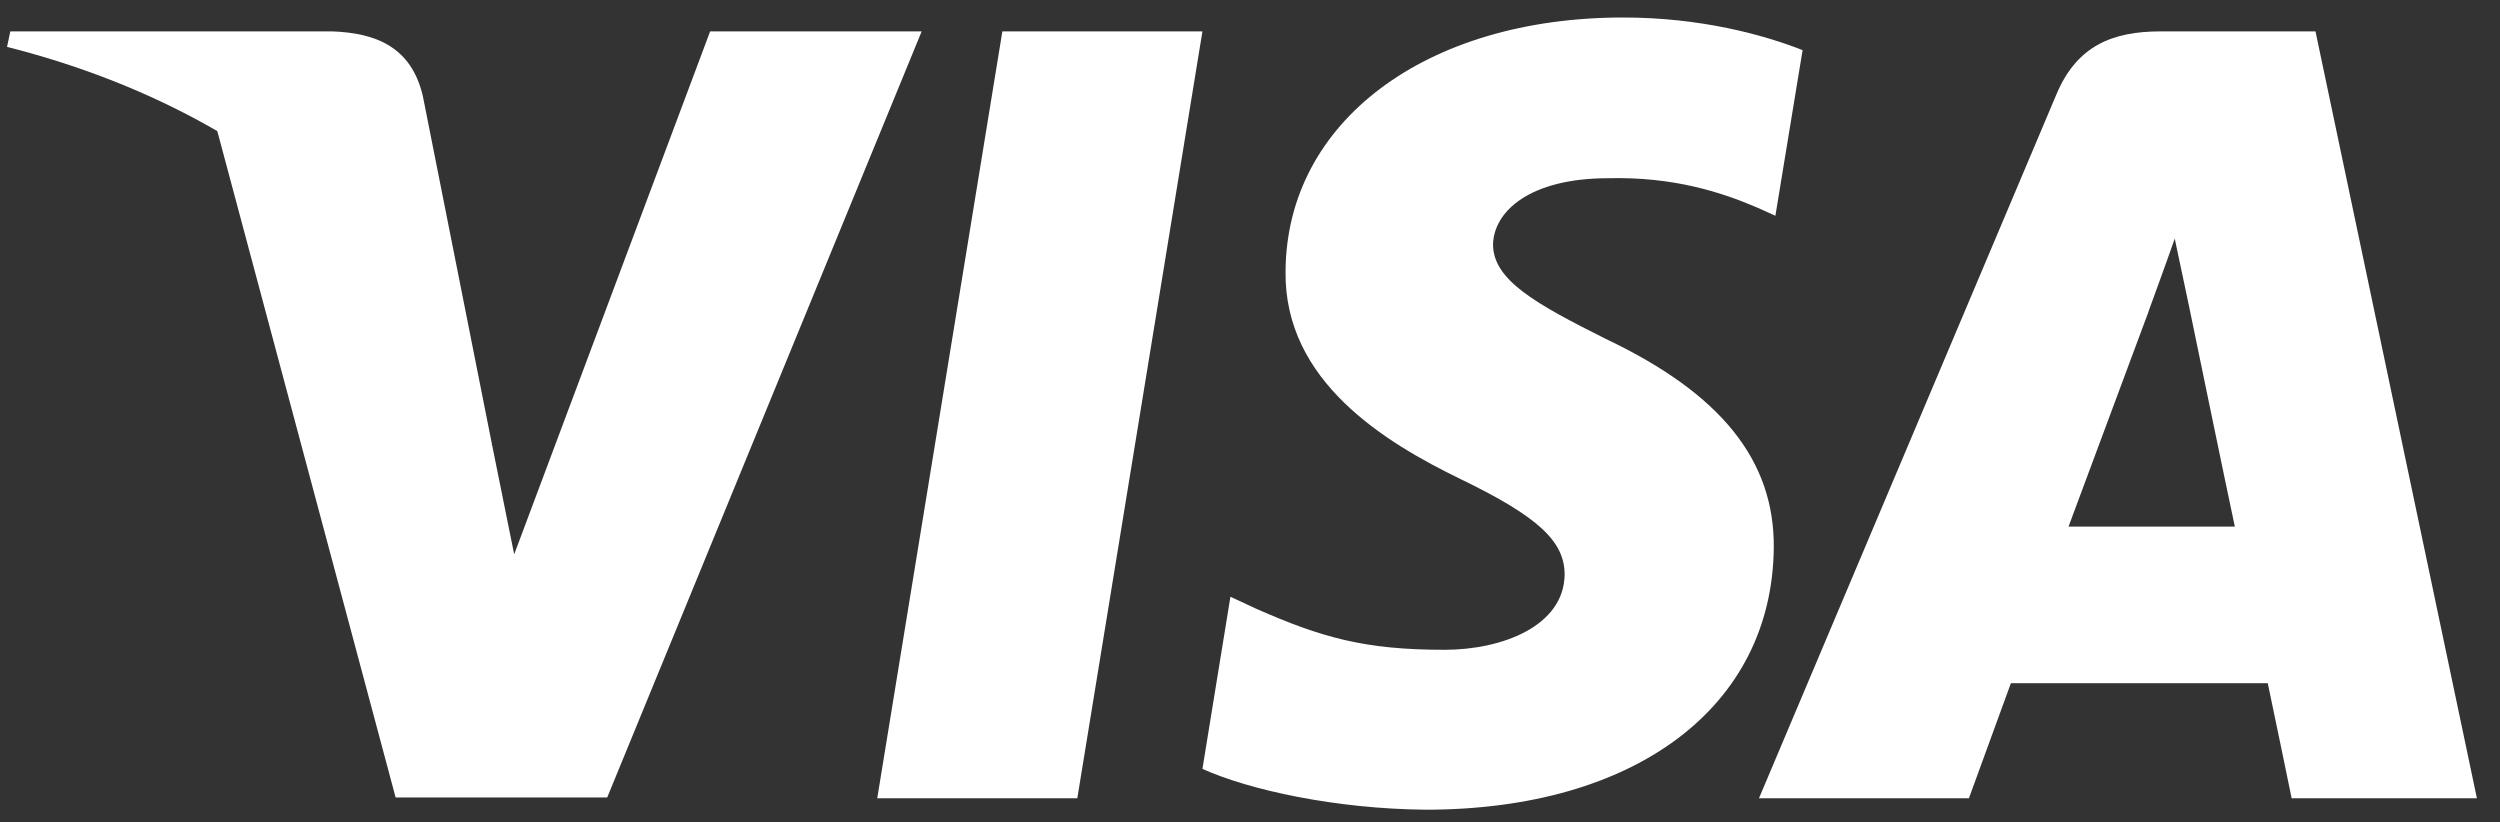 <svg width="76" height="25" viewBox="0 0 76 25" fill="none" xmlns="http://www.w3.org/2000/svg">
<rect x="0" y="0" width="76" height="25" fill="#333333" stroke="none"/>
<path d="M32.75 24.268H26.668L30.472 0.954H36.554L32.75 24.268Z" fill="white"/>
<path d="M54.799 1.524C53.599 1.053 51.696 0.532 49.344 0.532C43.337 0.532 39.107 3.706 39.081 8.245C39.032 11.593 42.11 13.453 44.412 14.569C46.765 15.71 47.565 16.455 47.565 17.472C47.541 19.034 45.664 19.754 43.913 19.754C41.484 19.754 40.183 19.382 38.206 18.514L37.405 18.141L36.554 23.374C37.98 24.018 40.608 24.59 43.337 24.615C49.719 24.615 53.874 21.49 53.923 16.653C53.947 13.999 52.322 11.966 48.818 10.304C46.69 9.237 45.388 8.518 45.388 7.427C45.413 6.435 46.489 5.418 48.891 5.418C50.868 5.369 52.321 5.84 53.422 6.311L53.972 6.559L54.799 1.524Z" fill="white"/>
<path d="M62.883 16.009C63.384 14.669 65.311 9.486 65.311 9.486C65.286 9.535 65.811 8.122 66.112 7.254L66.537 9.263C66.537 9.263 67.688 14.843 67.939 16.009C66.988 16.009 64.084 16.009 62.883 16.009ZM70.391 0.954H65.686C64.235 0.954 63.133 1.376 62.507 2.889L53.473 24.267H59.855C59.855 24.267 60.905 21.39 61.131 20.77C61.831 20.77 68.04 20.77 68.94 20.77C69.115 21.589 69.666 24.267 69.666 24.267H75.298L70.391 0.954Z" fill="white"/>
<path d="M21.588 0.954L15.631 16.852L14.98 13.628C13.879 9.907 10.425 5.865 6.571 3.855L12.027 24.243H18.459L28.019 0.954H21.588Z" fill="white"/>
<path d="M10.1 0.954H0.314L0.214 1.425C7.847 3.36 12.903 8.023 14.98 13.628L12.853 2.914C12.502 1.425 11.426 1.003 10.1 0.954Z" fill="white"/>
</svg>
